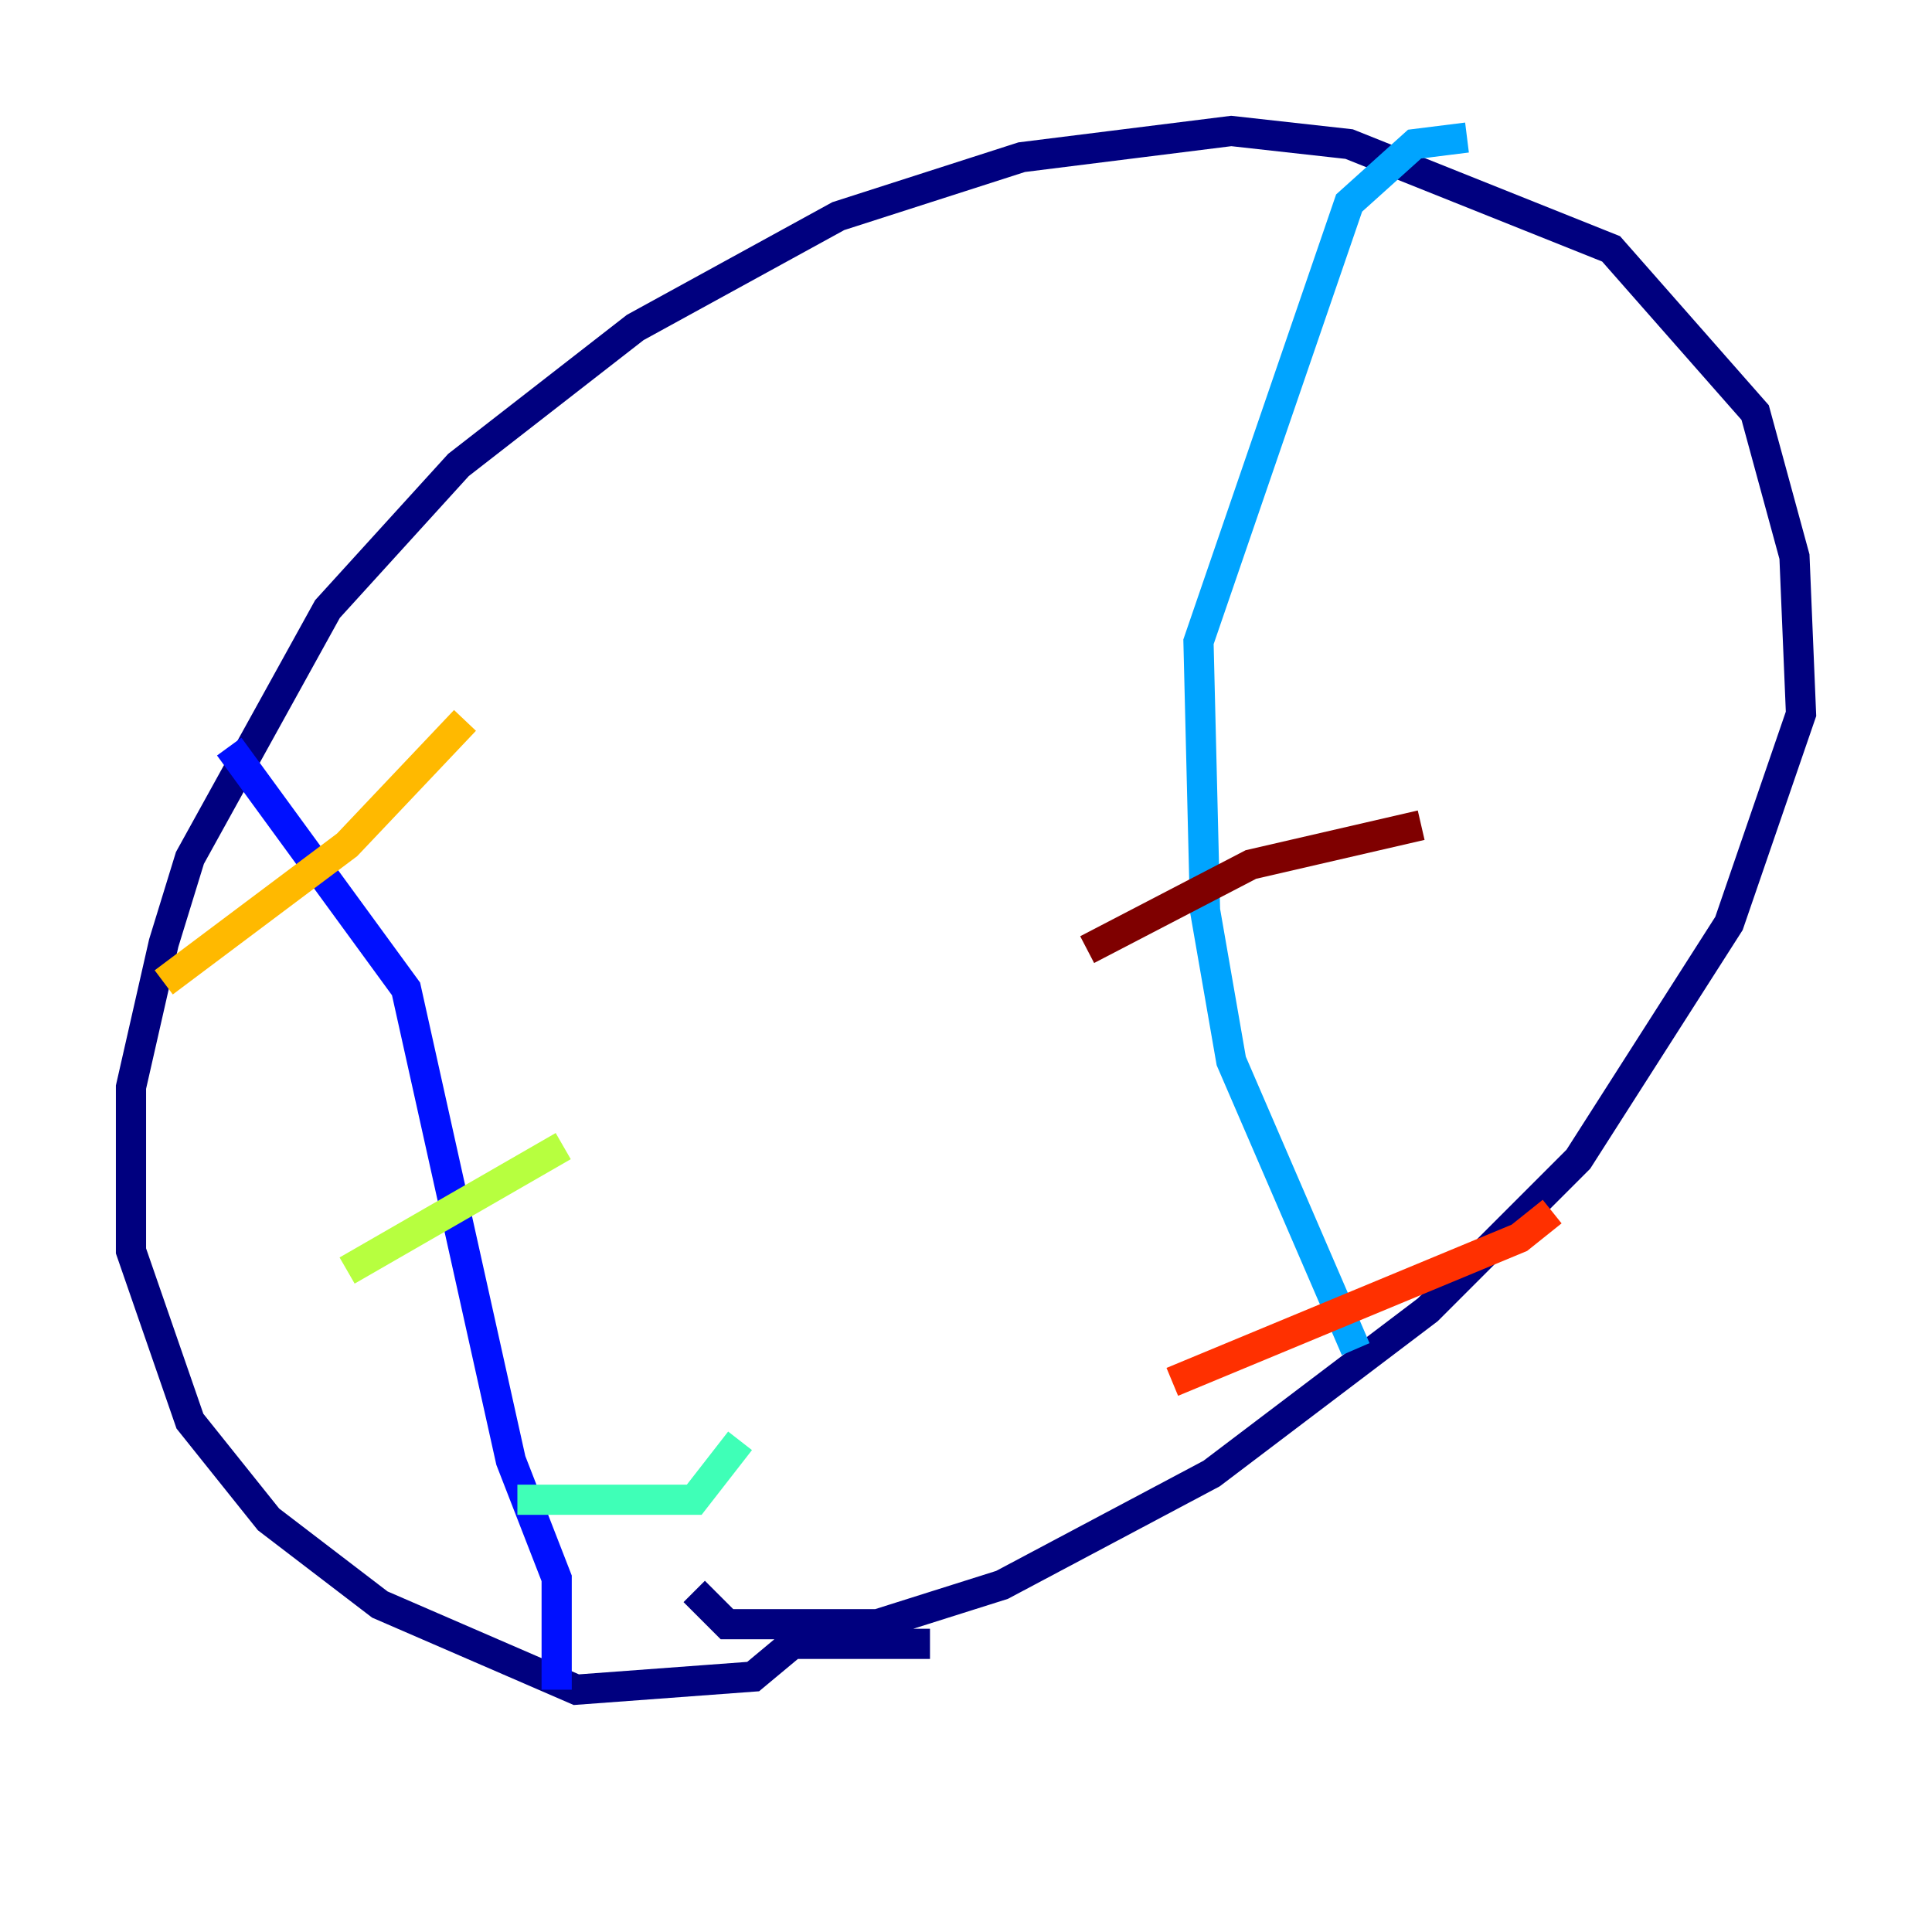 <?xml version="1.0" encoding="utf-8" ?>
<svg baseProfile="tiny" height="128" version="1.2" viewBox="0,0,128,128" width="128" xmlns="http://www.w3.org/2000/svg" xmlns:ev="http://www.w3.org/2001/xml-events" xmlns:xlink="http://www.w3.org/1999/xlink"><defs /><polyline fill="none" points="61.614,108.909 52.502,108.909 49.898,111.078 38.183,111.946 25.166,106.305 17.79,100.664 12.583,94.156 8.678,82.875 8.678,72.027 10.848,62.481 12.583,56.841 21.695,40.352 30.373,30.807 42.088,21.695 55.539,14.319 67.688,10.414 81.573,8.678 89.383,9.546 106.739,16.488 116.285,27.336 118.888,36.881 119.322,47.295 114.549,61.18 104.57,76.8 94.59,86.78 80.271,97.627 66.386,105.003 58.142,107.607 48.163,107.607 45.993,105.437" stroke="#00007f" stroke-width="2" /><polyline fill="none" points="36.881,111.946 36.881,104.57 33.844,96.759 26.902,65.519 15.186,49.464" stroke="#0010ff" stroke-width="2" /><polyline fill="none" points="89.817,89.383 81.573,70.291 79.837,60.312 79.403,42.522 89.383,13.451 93.722,9.546 97.193,9.112" stroke="#00a4ff" stroke-width="2" /><polyline fill="none" points="34.278,99.363 45.993,99.363 49.031,95.458" stroke="#3fffb7" stroke-width="2" /><polyline fill="none" points="22.997,84.176 37.315,75.932" stroke="#b7ff3f" stroke-width="2" /><polyline fill="none" points="10.848,65.085 22.997,55.973 30.807,47.729" stroke="#ffb900" stroke-width="2" /><polyline fill="none" points="77.668,91.552 100.664,82.007 102.834,80.271" stroke="#ff3000" stroke-width="2" /><polyline fill="none" points="72.027,62.915 82.875,57.275 94.156,54.671" stroke="#7f0000" stroke-width="2" /></svg>